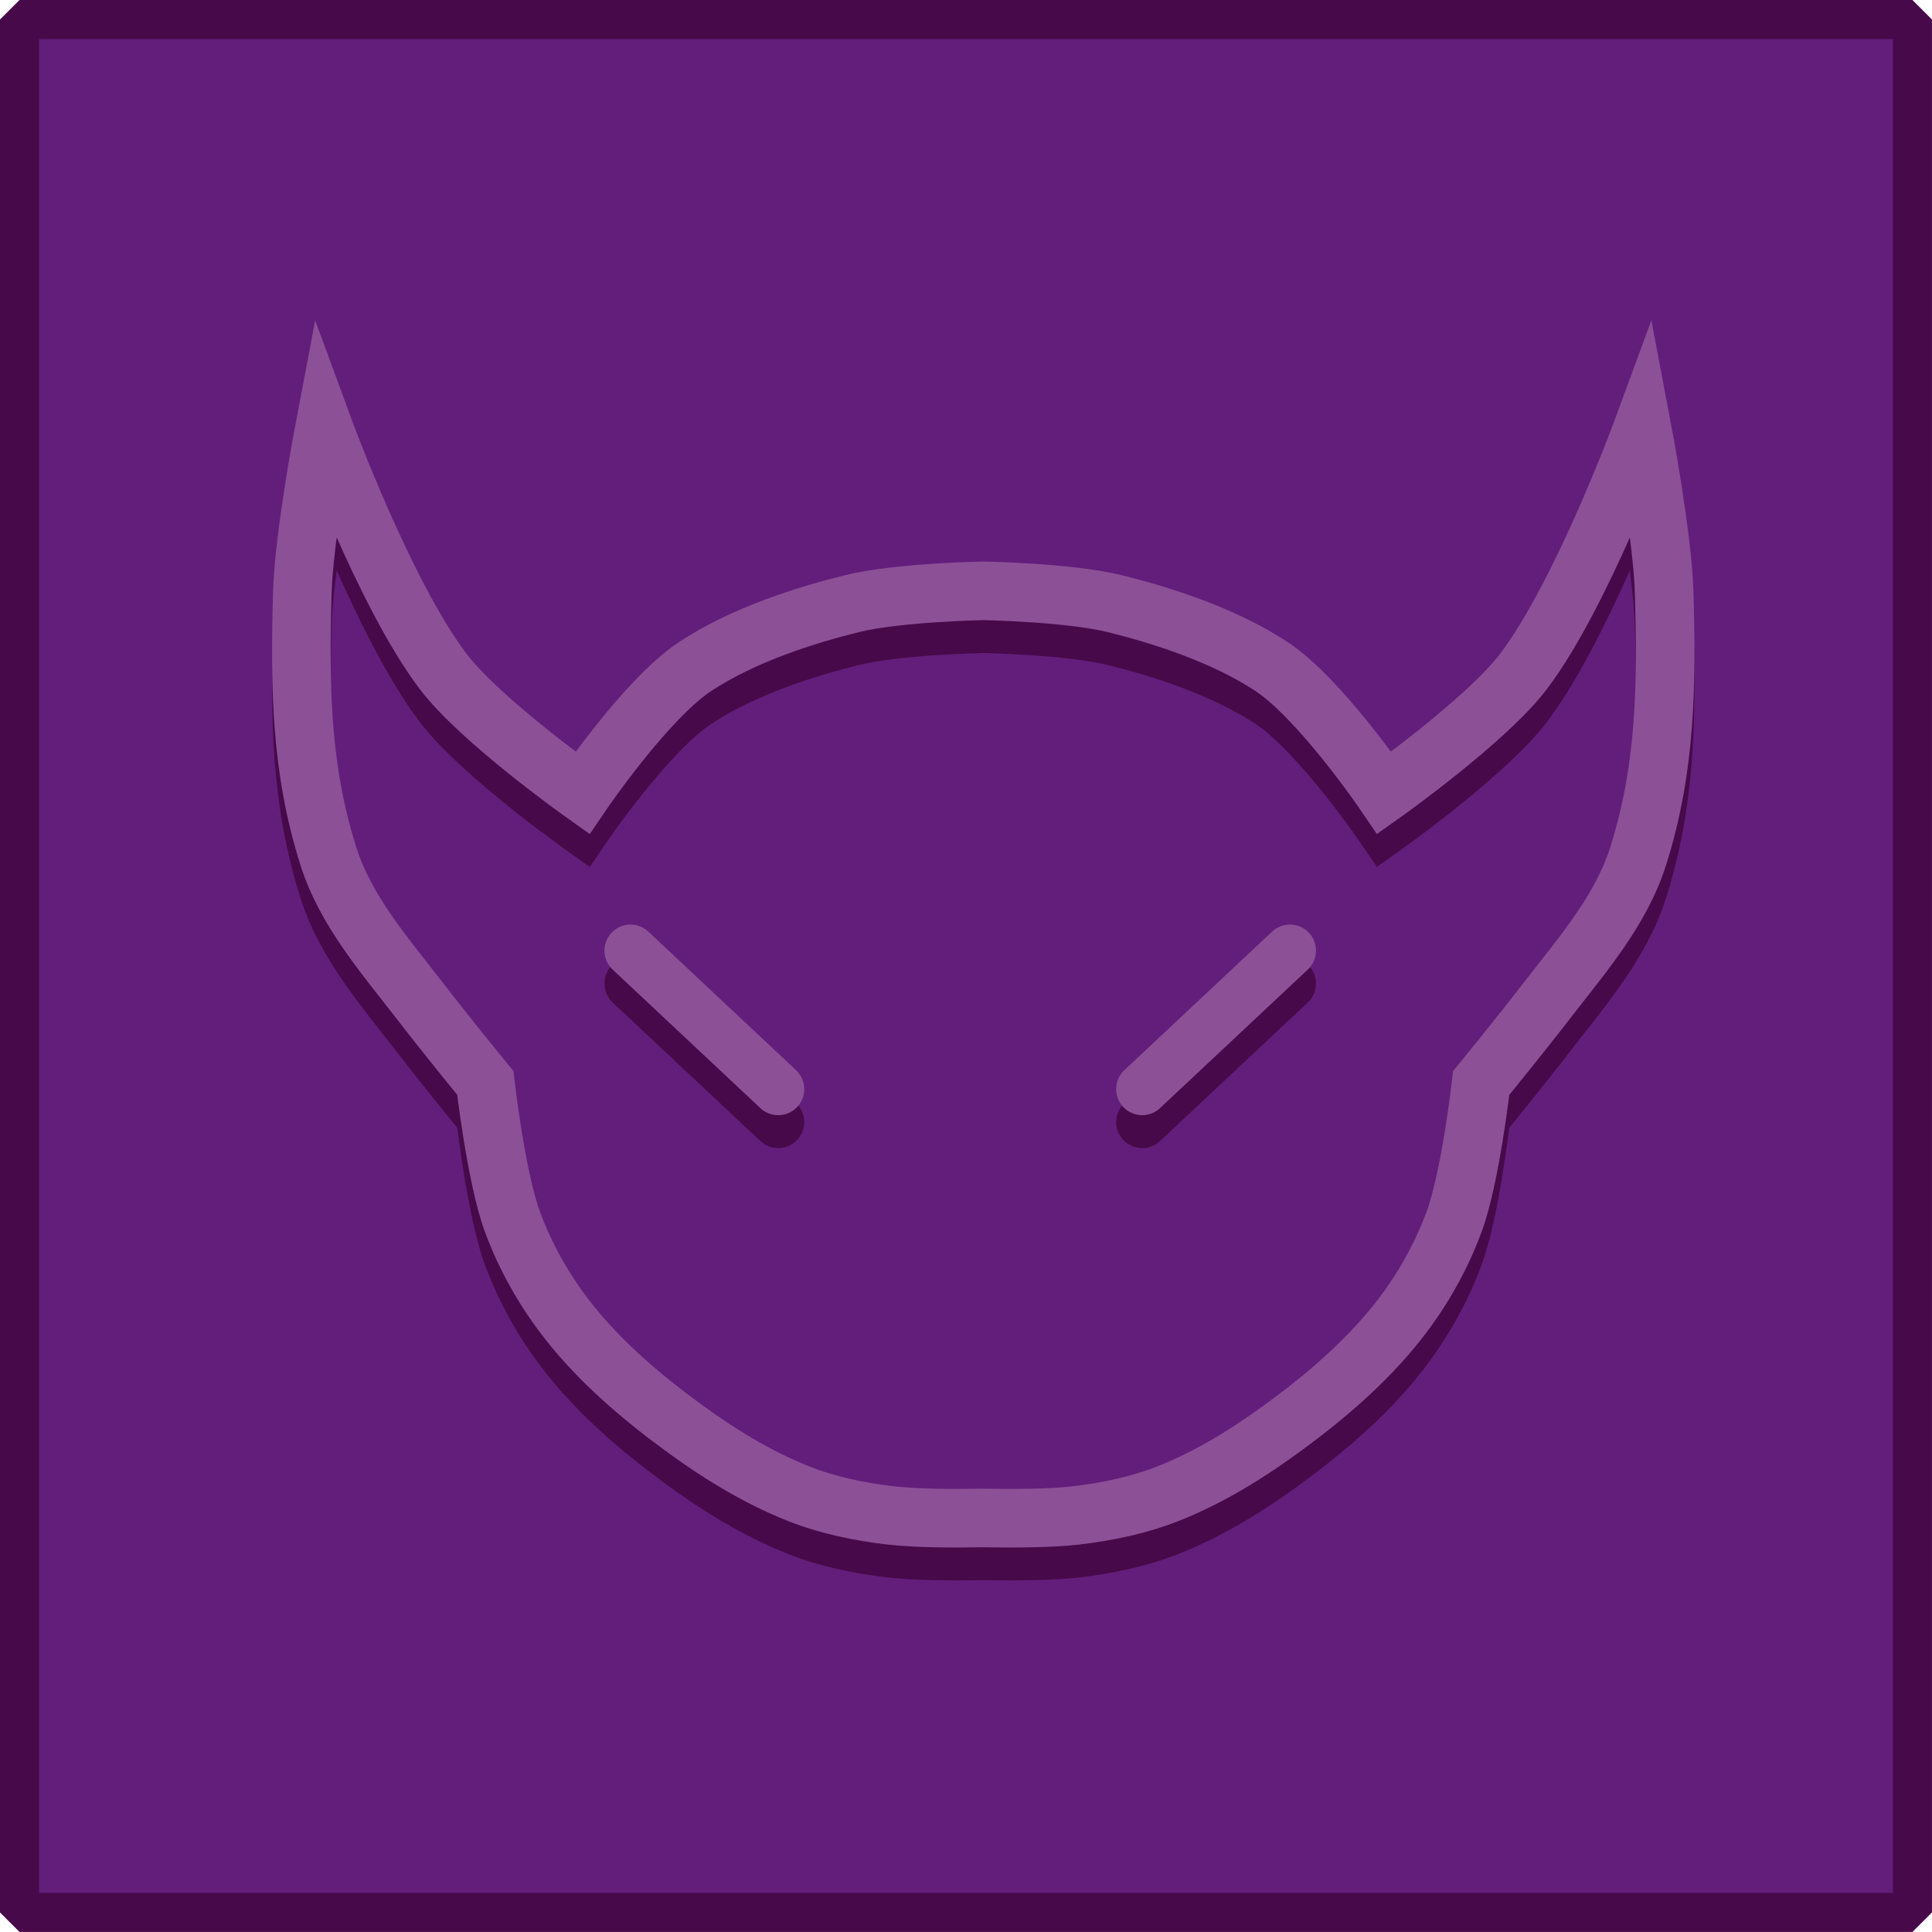<?xml version="1.0" encoding="UTF-8" standalone="no"?>
<svg
   id="svg979"
   version="1.1"
   viewBox="0 0 30 30"
   height="30mm"
   width="30mm"
   xmlns="http://www.w3.org/2000/svg"
   xmlns:svg="http://www.w3.org/2000/svg"
   xmlns:rdf="http://www.w3.org/1999/02/22-rdf-syntax-ns#"
   xmlns:cc="http://creativecommons.org/ns#"
   xmlns:dc="http://purl.org/dc/elements/1.1/">
  <defs
     id="defs973" />
  <g
     id="layer1">
    <rect
       y="0.303"
       x="0.303"
       height="29.393"
       width="29.393"
       id="rect1688"
       style="display:inline;fill:#631e7b;fill-opacity:1;stroke:#48094a;stroke-width:0.607;stroke-linecap:round;stroke-linejoin:bevel;stroke-miterlimit:4;stroke-dasharray:none;stroke-opacity:1;paint-order:markers fill stroke;filter:url(#filter1694)" />
    <path
       id="path1599-8"
       style="fill:none;stroke:#48094a;stroke-width:0.91;stroke-linecap:butt;stroke-linejoin:miter;stroke-miterlimit:4;stroke-dasharray:none;stroke-opacity:1;filter:url(#filter1684)"
       d="m 5.034,7.185 c 0,0 -0.315,1.659 -0.339,2.521 -0.041,1.433 -0.031,2.73 0.404,4.1 0.269,0.85 0.873,1.538 1.423,2.25 0.419,0.543 1.014,1.272 1.014,1.272 0,0 0.167,1.464 0.42,2.152 0.205,0.556 0.505,1.086 0.876,1.555 0.49,0.621 1.106,1.149 1.749,1.622 0.561,0.413 1.166,0.789 1.819,1.048 0.455,0.18 0.945,0.281 1.434,0.338 0.383,0.044 0.933,0.047 1.434,0.039 0.501,0.008 1.051,0.005 1.434,-0.039 0.488,-0.057 0.978,-0.158 1.434,-0.338 0.653,-0.258 1.257,-0.634 1.819,-1.048 0.643,-0.473 1.259,-1.002 1.749,-1.622 0.371,-0.469 0.671,-0.999 0.876,-1.555 0.254,-0.687 0.42,-2.152 0.42,-2.152 0,0 0.595,-0.729 1.014,-1.272 0.55,-0.712 1.154,-1.401 1.423,-2.25 0.435,-1.371 0.444,-2.667 0.404,-4.1 -0.025,-0.862 -0.339,-2.521 -0.339,-2.521 0,0 -0.936,2.546 -1.839,3.744 -0.573,0.761 -2.168,1.893 -2.168,1.893 0,0 -0.993,-1.46 -1.749,-1.96 -0.756,-0.5 -1.746,-0.808 -2.448,-0.98 -0.702,-0.172 -2.029,-0.197 -2.029,-0.197 0,0 -1.327,0.025 -2.029,0.197 -0.702,0.172 -1.692,0.48 -2.448,0.98 -0.756,0.5 -1.749,1.96 -1.749,1.96 0,0 -1.595,-1.132 -2.168,-1.893 C 5.97,9.732 5.034,7.185 5.034,7.185 Z" />
    <path
       style="fill:none;stroke:#48094a;stroke-width:0.809;stroke-linecap:round;stroke-linejoin:miter;stroke-miterlimit:4;stroke-dasharray:none;stroke-opacity:1;filter:url(#filter1684)"
       d="m 9.79,15.272 2.294,2.151"
       id="path1601-4" />
    <path
       id="path1601-7-7"
       d="m 20.03,15.272 -2.294,2.151"
       style="fill:none;stroke:#48094a;stroke-width:0.809;stroke-linecap:round;stroke-linejoin:miter;stroke-miterlimit:4;stroke-dasharray:none;stroke-opacity:1;filter:url(#filter1684)" />
    <path
       d="m 5.034,6.674 c 0,0 -0.315,1.659 -0.339,2.521 -0.041,1.433 -0.031,2.73 0.404,4.1 0.269,0.85 0.873,1.538 1.423,2.25 0.419,0.543 1.014,1.272 1.014,1.272 0,0 0.167,1.464 0.42,2.152 0.205,0.556 0.505,1.086 0.876,1.555 0.49,0.621 1.106,1.149 1.749,1.622 0.561,0.413 1.166,0.789 1.819,1.048 0.455,0.18 0.945,0.281 1.434,0.338 0.383,0.044 0.933,0.047 1.434,0.039 0.501,0.008 1.051,0.005 1.434,-0.039 0.488,-0.057 0.978,-0.158 1.434,-0.338 0.653,-0.258 1.257,-0.634 1.819,-1.048 0.643,-0.473 1.259,-1.002 1.749,-1.622 0.371,-0.469 0.671,-0.999 0.876,-1.555 0.254,-0.687 0.42,-2.152 0.42,-2.152 0,0 0.595,-0.729 1.014,-1.272 0.55,-0.712 1.154,-1.401 1.423,-2.25 0.435,-1.371 0.444,-2.667 0.404,-4.1 -0.025,-0.862 -0.339,-2.521 -0.339,-2.521 0,0 -0.936,2.546 -1.839,3.744 -0.573,0.761 -2.168,1.893 -2.168,1.893 0,0 -0.993,-1.46 -1.749,-1.96 -0.756,-0.5 -1.746,-0.808 -2.448,-0.98 -0.702,-0.172 -2.029,-0.197 -2.029,-0.197 0,0 -1.327,0.025 -2.029,0.197 -0.702,0.172 -1.692,0.48 -2.448,0.98 -0.756,0.5 -1.749,1.96 -1.749,1.96 0,0 -1.595,-1.132 -2.168,-1.893 C 5.97,9.22 5.034,6.674 5.034,6.674 Z"
       style="fill:none;stroke:#8c5097;stroke-width:0.91;stroke-linecap:butt;stroke-linejoin:miter;stroke-miterlimit:4;stroke-dasharray:none;stroke-opacity:1"
       id="path1599" />
    <path
       id="path1601"
       d="m 9.79,14.761 2.294,2.151"
       style="fill:none;stroke:#8c5097;stroke-width:0.809;stroke-linecap:round;stroke-linejoin:miter;stroke-miterlimit:4;stroke-dasharray:none;stroke-opacity:1" />
    <path
       style="fill:none;stroke:#8c5097;stroke-width:0.809;stroke-linecap:round;stroke-linejoin:miter;stroke-miterlimit:4;stroke-dasharray:none;stroke-opacity:1"
       d="m 20.03,14.761 -2.294,2.151"
       id="path1601-7" />
  </g>
</svg>
